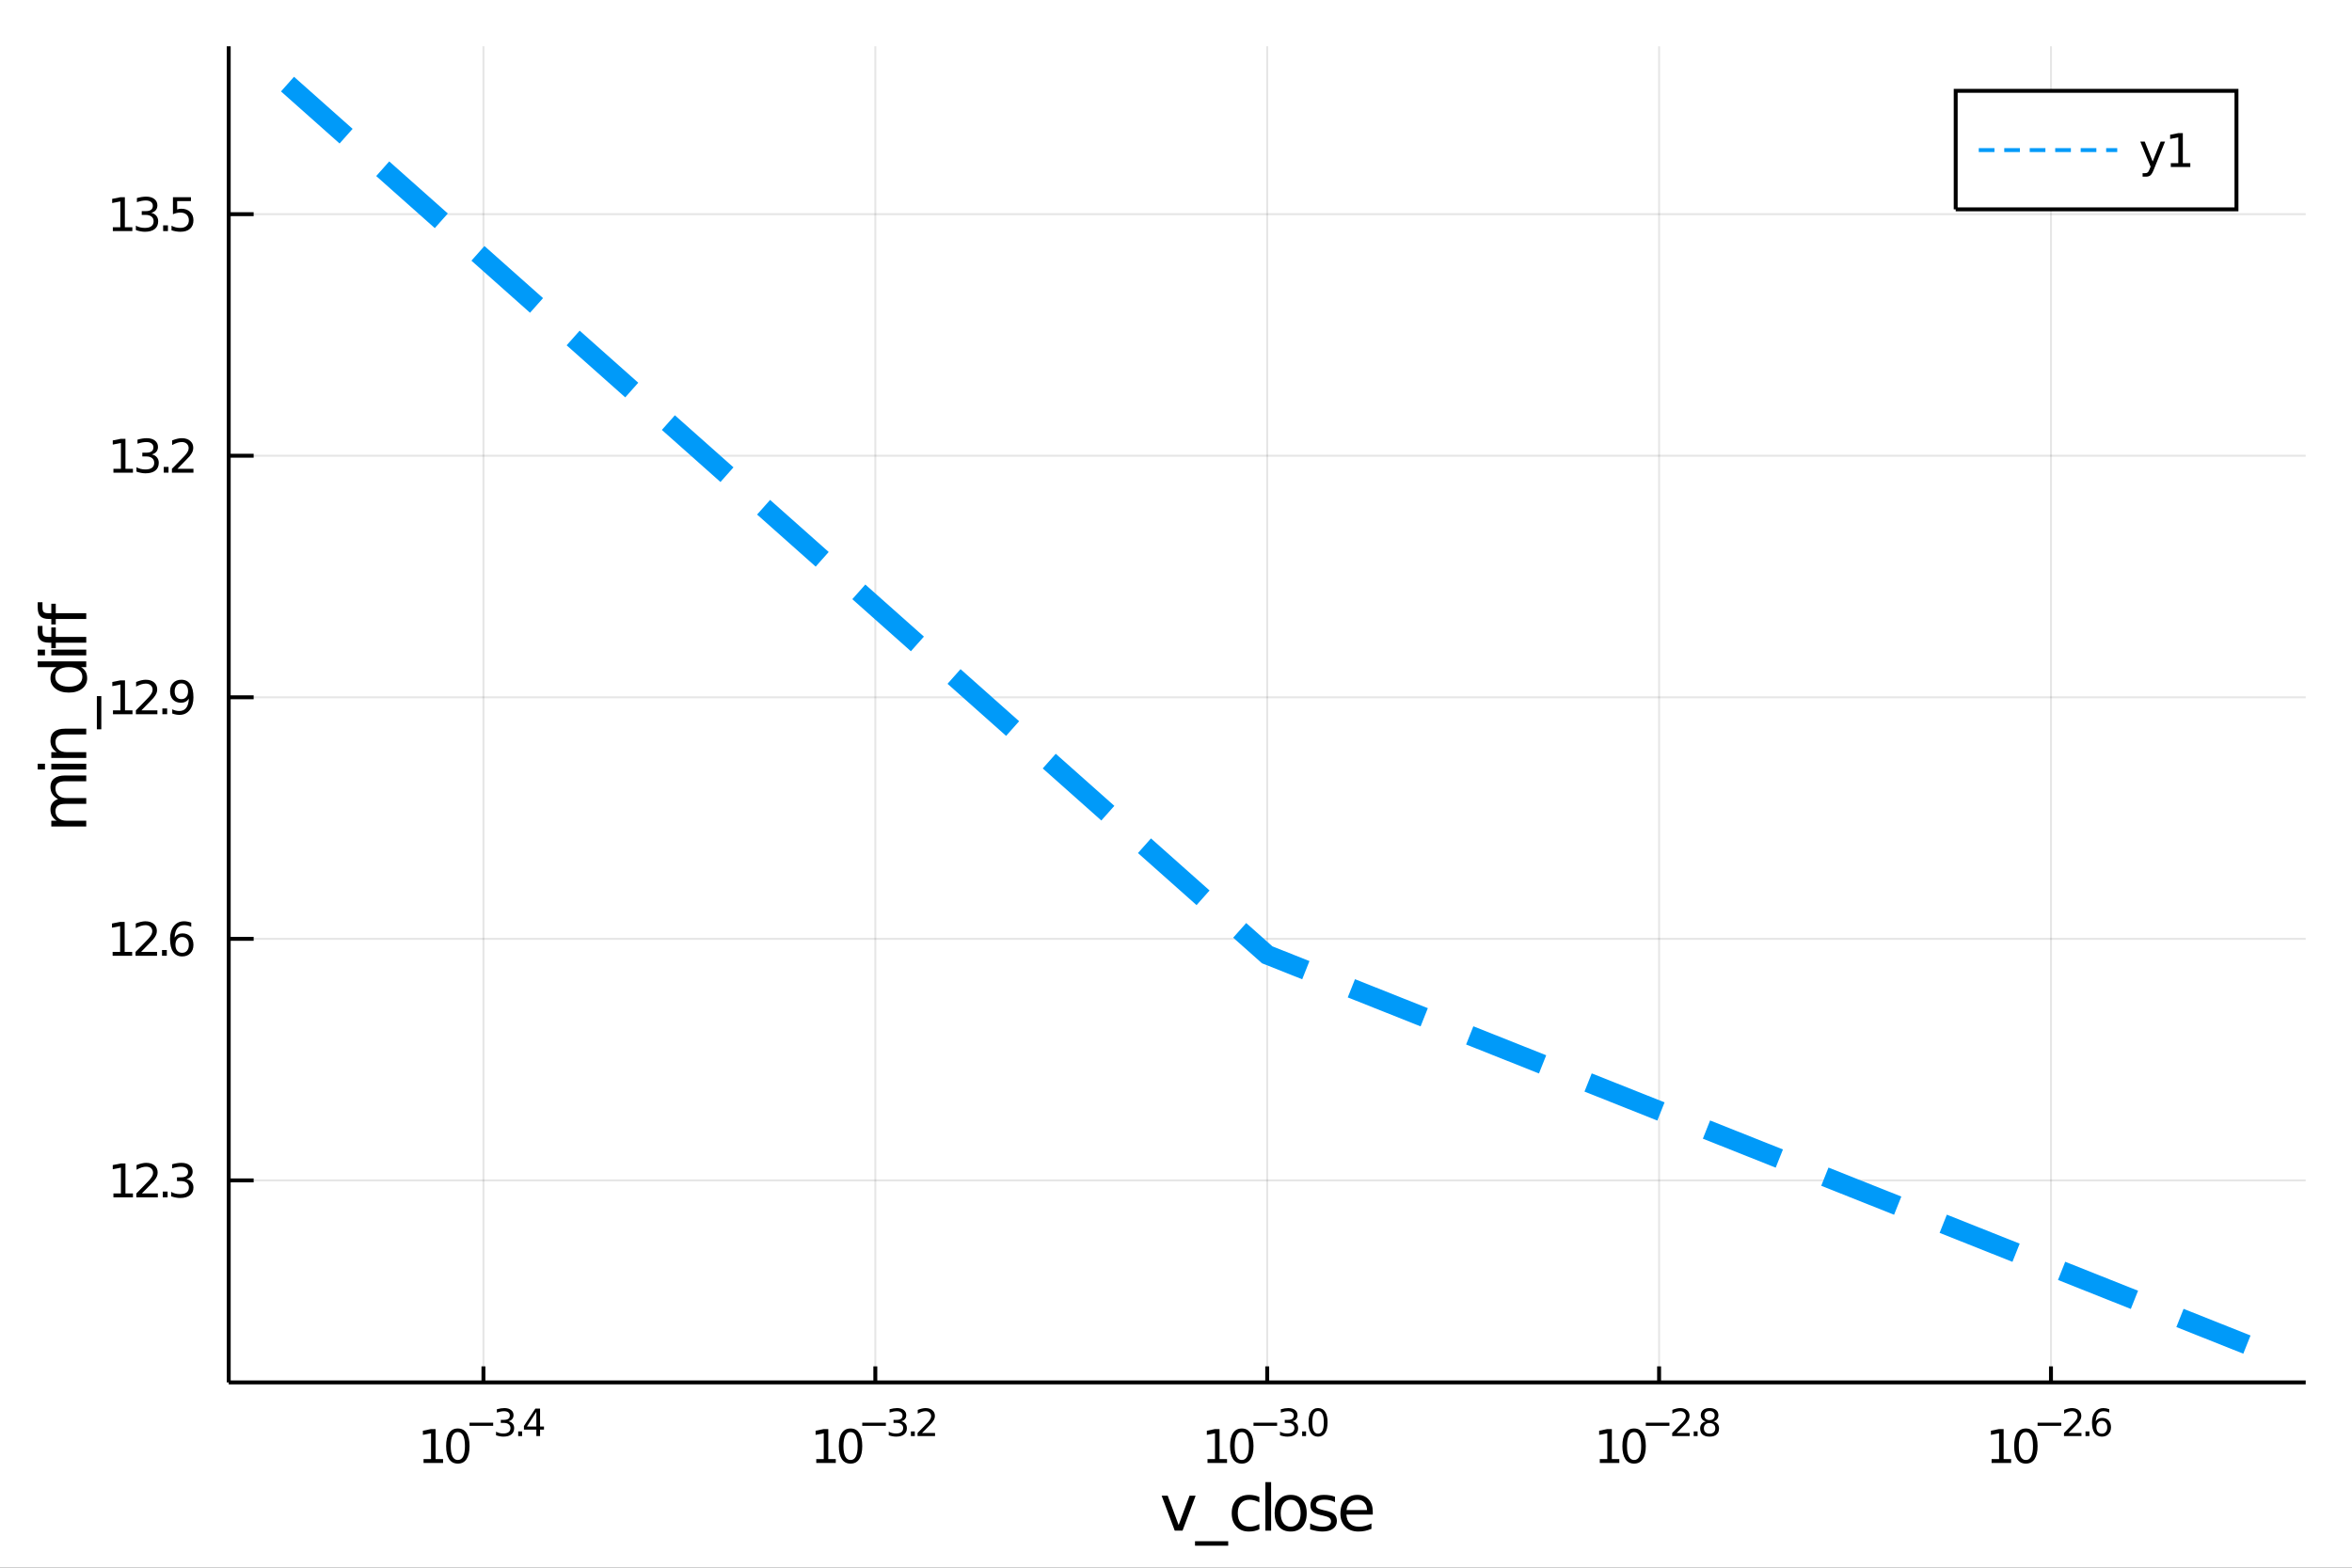<?xml version="1.0" encoding="utf-8"?>
<svg xmlns="http://www.w3.org/2000/svg" xmlns:xlink="http://www.w3.org/1999/xlink" width="600" height="400" viewBox="0 0 2400 1600">
<rect x="0" y="0" width="2400" height="1600" fill="#333333" stroke="none"/>
<defs>
  <clipPath id="clip330">
    <rect x="0" y="0" width="2400" height="1600"/>
  </clipPath>
</defs>
<path clip-path="url(#clip330)" d="
M0 1600 L2400 1600 L2400 0 L0 0  Z
  " fill="#ffffff" fill-rule="evenodd" fill-opacity="1"/>
<defs>
  <clipPath id="clip331">
    <rect x="480" y="0" width="1681" height="1600"/>
  </clipPath>
</defs>
<path clip-path="url(#clip330)" d="
M233.385 1410.9 L2352.76 1410.9 L2352.76 47.244 L233.385 47.244  Z
  " fill="#ffffff" fill-rule="evenodd" fill-opacity="1"/>
<defs>
  <clipPath id="clip332">
    <rect x="233" y="47" width="2120" height="1365"/>
  </clipPath>
</defs>
<polyline clip-path="url(#clip332)" style="stroke:#000000; stroke-width:2; stroke-opacity:0.1; fill:none" points="
  493.308,1410.9 493.308,47.244 
  "/>
<polyline clip-path="url(#clip332)" style="stroke:#000000; stroke-width:2; stroke-opacity:0.1; fill:none" points="
  893.189,1410.9 893.189,47.244 
  "/>
<polyline clip-path="url(#clip332)" style="stroke:#000000; stroke-width:2; stroke-opacity:0.1; fill:none" points="
  1293.07,1410.9 1293.07,47.244 
  "/>
<polyline clip-path="url(#clip332)" style="stroke:#000000; stroke-width:2; stroke-opacity:0.1; fill:none" points="
  1692.95,1410.9 1692.95,47.244 
  "/>
<polyline clip-path="url(#clip332)" style="stroke:#000000; stroke-width:2; stroke-opacity:0.1; fill:none" points="
  2092.83,1410.9 2092.83,47.244 
  "/>
<polyline clip-path="url(#clip330)" style="stroke:#000000; stroke-width:4; stroke-opacity:1; fill:none" points="
  233.385,1410.9 2352.76,1410.9 
  "/>
<polyline clip-path="url(#clip330)" style="stroke:#000000; stroke-width:4; stroke-opacity:1; fill:none" points="
  493.308,1410.9 493.308,1394.53 
  "/>
<polyline clip-path="url(#clip330)" style="stroke:#000000; stroke-width:4; stroke-opacity:1; fill:none" points="
  893.189,1410.9 893.189,1394.53 
  "/>
<polyline clip-path="url(#clip330)" style="stroke:#000000; stroke-width:4; stroke-opacity:1; fill:none" points="
  1293.07,1410.9 1293.07,1394.53 
  "/>
<polyline clip-path="url(#clip330)" style="stroke:#000000; stroke-width:4; stroke-opacity:1; fill:none" points="
  1692.95,1410.9 1692.95,1394.53 
  "/>
<polyline clip-path="url(#clip330)" style="stroke:#000000; stroke-width:4; stroke-opacity:1; fill:none" points="
  2092.83,1410.9 2092.83,1394.53 
  "/>
<path clip-path="url(#clip330)" d="M 0 0 M432.2 1489.17 L439.839 1489.17 L439.839 1462.8 L431.529 1464.47 L431.529 1460.21 L439.793 1458.54 L444.469 1458.54 L444.469 1489.17 L452.108 1489.17 L452.108 1493.1 L432.2 1493.1 L432.2 1489.17 Z" fill="#000000" fill-rule="evenodd" fill-opacity="1" /><path clip-path="url(#clip330)" d="M 0 0 M467.177 1461.62 Q463.566 1461.62 461.737 1465.19 Q459.932 1468.73 459.932 1475.86 Q459.932 1482.97 461.737 1486.53 Q463.566 1490.07 467.177 1490.07 Q470.811 1490.07 472.617 1486.53 Q474.446 1482.97 474.446 1475.86 Q474.446 1468.73 472.617 1465.19 Q470.811 1461.62 467.177 1461.62 M467.177 1457.92 Q472.987 1457.92 476.043 1462.53 Q479.121 1467.11 479.121 1475.86 Q479.121 1484.59 476.043 1489.19 Q472.987 1493.78 467.177 1493.78 Q461.367 1493.78 458.288 1489.19 Q455.233 1484.59 455.233 1475.86 Q455.233 1467.11 458.288 1462.53 Q461.367 1457.92 467.177 1457.92 Z" fill="#000000" fill-rule="evenodd" fill-opacity="1" /><path clip-path="url(#clip330)" d="M 0 0 M479.121 1452.02 L503.233 1452.02 L503.233 1455.22 L479.121 1455.22 L479.121 1452.02 Z" fill="#000000" fill-rule="evenodd" fill-opacity="1" /><path clip-path="url(#clip330)" d="M 0 0 M518.862 1450.55 Q521.589 1451.14 523.113 1452.98 Q524.655 1454.82 524.655 1457.53 Q524.655 1461.69 521.796 1463.96 Q518.938 1466.24 513.671 1466.24 Q511.903 1466.24 510.023 1465.88 Q508.161 1465.54 506.167 1464.85 L506.167 1461.18 Q507.747 1462.1 509.628 1462.57 Q511.508 1463.04 513.558 1463.04 Q517.132 1463.04 518.994 1461.63 Q520.875 1460.22 520.875 1457.53 Q520.875 1455.05 519.126 1453.66 Q517.395 1452.25 514.292 1452.25 L511.019 1452.25 L511.019 1449.12 L514.442 1449.12 Q517.245 1449.12 518.731 1448.01 Q520.216 1446.89 520.216 1444.78 Q520.216 1442.62 518.674 1441.47 Q517.151 1440.3 514.292 1440.3 Q512.731 1440.3 510.944 1440.64 Q509.157 1440.98 507.013 1441.69 L507.013 1438.31 Q509.176 1437.71 511.057 1437.41 Q512.957 1437.11 514.631 1437.11 Q518.956 1437.11 521.477 1439.08 Q523.997 1441.04 523.997 1444.38 Q523.997 1446.72 522.661 1448.33 Q521.326 1449.93 518.862 1450.55 Z" fill="#000000" fill-rule="evenodd" fill-opacity="1" /><path clip-path="url(#clip330)" d="M 0 0 M528.774 1460.92 L532.742 1460.92 L532.742 1465.69 L528.774 1465.69 L528.774 1460.92 Z" fill="#000000" fill-rule="evenodd" fill-opacity="1" /><path clip-path="url(#clip330)" d="M 0 0 M547.3 1440.92 L537.708 1455.91 L547.3 1455.91 L547.3 1440.92 M546.303 1437.61 L551.08 1437.61 L551.08 1455.91 L555.086 1455.91 L555.086 1459.07 L551.08 1459.07 L551.08 1465.69 L547.3 1465.69 L547.3 1459.07 L534.623 1459.07 L534.623 1455.41 L546.303 1437.61 Z" fill="#000000" fill-rule="evenodd" fill-opacity="1" /><path clip-path="url(#clip330)" d="M 0 0 M832.928 1489.17 L840.567 1489.17 L840.567 1462.8 L832.257 1464.47 L832.257 1460.21 L840.521 1458.54 L845.197 1458.54 L845.197 1489.17 L852.835 1489.17 L852.835 1493.1 L832.928 1493.1 L832.928 1489.17 Z" fill="#000000" fill-rule="evenodd" fill-opacity="1" /><path clip-path="url(#clip330)" d="M 0 0 M867.905 1461.62 Q864.294 1461.62 862.465 1465.19 Q860.659 1468.73 860.659 1475.86 Q860.659 1482.97 862.465 1486.53 Q864.294 1490.07 867.905 1490.07 Q871.539 1490.07 873.345 1486.53 Q875.173 1482.97 875.173 1475.86 Q875.173 1468.73 873.345 1465.19 Q871.539 1461.62 867.905 1461.62 M867.905 1457.92 Q873.715 1457.92 876.77 1462.53 Q879.849 1467.11 879.849 1475.86 Q879.849 1484.59 876.77 1489.19 Q873.715 1493.78 867.905 1493.78 Q862.095 1493.78 859.016 1489.19 Q855.96 1484.59 855.96 1475.86 Q855.96 1467.11 859.016 1462.53 Q862.095 1457.92 867.905 1457.92 Z" fill="#000000" fill-rule="evenodd" fill-opacity="1" /><path clip-path="url(#clip330)" d="M 0 0 M879.849 1452.02 L903.961 1452.02 L903.961 1455.22 L879.849 1455.22 L879.849 1452.02 Z" fill="#000000" fill-rule="evenodd" fill-opacity="1" /><path clip-path="url(#clip330)" d="M 0 0 M919.59 1450.55 Q922.317 1451.14 923.841 1452.98 Q925.383 1454.82 925.383 1457.53 Q925.383 1461.69 922.524 1463.96 Q919.665 1466.24 914.399 1466.24 Q912.631 1466.24 910.75 1465.88 Q908.888 1465.54 906.895 1464.85 L906.895 1461.18 Q908.475 1462.1 910.355 1462.57 Q912.236 1463.04 914.286 1463.04 Q917.86 1463.04 919.722 1461.63 Q921.602 1460.22 921.602 1457.53 Q921.602 1455.05 919.853 1453.66 Q918.123 1452.25 915.02 1452.25 L911.747 1452.25 L911.747 1449.12 L915.17 1449.12 Q917.973 1449.12 919.458 1448.01 Q920.944 1446.89 920.944 1444.78 Q920.944 1442.62 919.402 1441.47 Q917.878 1440.3 915.02 1440.3 Q913.459 1440.3 911.672 1440.64 Q909.885 1440.98 907.741 1441.69 L907.741 1438.31 Q909.904 1437.71 911.785 1437.41 Q913.684 1437.11 915.358 1437.11 Q919.684 1437.11 922.204 1439.08 Q924.725 1441.04 924.725 1444.38 Q924.725 1446.72 923.389 1448.33 Q922.054 1449.93 919.59 1450.55 Z" fill="#000000" fill-rule="evenodd" fill-opacity="1" /><path clip-path="url(#clip330)" d="M 0 0 M929.502 1460.92 L933.47 1460.92 L933.47 1465.69 L929.502 1465.69 L929.502 1460.92 Z" fill="#000000" fill-rule="evenodd" fill-opacity="1" /><path clip-path="url(#clip330)" d="M 0 0 M940.862 1462.5 L954.121 1462.5 L954.121 1465.69 L936.291 1465.69 L936.291 1462.5 Q938.454 1460.26 942.178 1456.5 Q945.921 1452.72 946.88 1451.63 Q948.704 1449.58 949.419 1448.16 Q950.153 1446.74 950.153 1445.36 Q950.153 1443.12 948.573 1441.71 Q947.012 1440.3 944.491 1440.3 Q942.705 1440.3 940.711 1440.92 Q938.736 1441.54 936.479 1442.8 L936.479 1438.97 Q938.774 1438.05 940.768 1437.58 Q942.761 1437.11 944.416 1437.11 Q948.78 1437.11 951.375 1439.29 Q953.971 1441.47 953.971 1445.12 Q953.971 1446.85 953.312 1448.41 Q952.673 1449.95 950.961 1452.06 Q950.491 1452.6 947.971 1455.22 Q945.451 1457.81 940.862 1462.5 Z" fill="#000000" fill-rule="evenodd" fill-opacity="1" /><path clip-path="url(#clip330)" d="M 0 0 M1232.16 1489.17 L1239.8 1489.17 L1239.8 1462.8 L1231.49 1464.47 L1231.49 1460.21 L1239.75 1458.54 L1244.43 1458.54 L1244.43 1489.17 L1252.07 1489.17 L1252.07 1493.1 L1232.16 1493.1 L1232.16 1489.17 Z" fill="#000000" fill-rule="evenodd" fill-opacity="1" /><path clip-path="url(#clip330)" d="M 0 0 M1267.14 1461.62 Q1263.53 1461.62 1261.7 1465.19 Q1259.89 1468.73 1259.89 1475.86 Q1259.89 1482.97 1261.7 1486.53 Q1263.53 1490.07 1267.14 1490.07 Q1270.77 1490.07 1272.58 1486.53 Q1274.41 1482.97 1274.41 1475.86 Q1274.41 1468.73 1272.58 1465.19 Q1270.77 1461.62 1267.14 1461.62 M1267.14 1457.92 Q1272.95 1457.92 1276 1462.53 Q1279.08 1467.11 1279.08 1475.86 Q1279.08 1484.59 1276 1489.19 Q1272.95 1493.78 1267.14 1493.78 Q1261.33 1493.78 1258.25 1489.19 Q1255.19 1484.59 1255.19 1475.86 Q1255.19 1467.11 1258.25 1462.53 Q1261.33 1457.92 1267.14 1457.92 Z" fill="#000000" fill-rule="evenodd" fill-opacity="1" /><path clip-path="url(#clip330)" d="M 0 0 M1279.08 1452.02 L1303.19 1452.02 L1303.19 1455.22 L1279.08 1455.22 L1279.08 1452.02 Z" fill="#000000" fill-rule="evenodd" fill-opacity="1" /><path clip-path="url(#clip330)" d="M 0 0 M1318.82 1450.55 Q1321.55 1451.14 1323.07 1452.98 Q1324.62 1454.82 1324.62 1457.53 Q1324.62 1461.69 1321.76 1463.96 Q1318.9 1466.24 1313.63 1466.24 Q1311.86 1466.24 1309.98 1465.88 Q1308.12 1465.54 1306.13 1464.85 L1306.13 1461.18 Q1307.71 1462.1 1309.59 1462.57 Q1311.47 1463.04 1313.52 1463.04 Q1317.09 1463.04 1318.95 1461.63 Q1320.83 1460.22 1320.83 1457.53 Q1320.83 1455.05 1319.09 1453.66 Q1317.36 1452.25 1314.25 1452.25 L1310.98 1452.25 L1310.98 1449.12 L1314.4 1449.12 Q1317.21 1449.12 1318.69 1448.01 Q1320.18 1446.89 1320.18 1444.78 Q1320.18 1442.62 1318.63 1441.47 Q1317.11 1440.3 1314.25 1440.3 Q1312.69 1440.3 1310.9 1440.64 Q1309.12 1440.98 1306.97 1441.69 L1306.97 1438.31 Q1309.14 1437.71 1311.02 1437.41 Q1312.92 1437.11 1314.59 1437.11 Q1318.92 1437.11 1321.44 1439.08 Q1323.96 1441.04 1323.96 1444.38 Q1323.96 1446.72 1322.62 1448.33 Q1321.29 1449.93 1318.82 1450.55 Z" fill="#000000" fill-rule="evenodd" fill-opacity="1" /><path clip-path="url(#clip330)" d="M 0 0 M1328.73 1460.92 L1332.7 1460.92 L1332.7 1465.69 L1328.73 1465.69 L1328.73 1460.92 Z" fill="#000000" fill-rule="evenodd" fill-opacity="1" /><path clip-path="url(#clip330)" d="M 0 0 M1344.95 1440.11 Q1342.01 1440.11 1340.53 1443.01 Q1339.06 1445.89 1339.06 1451.68 Q1339.06 1457.46 1340.53 1460.35 Q1342.01 1463.23 1344.95 1463.23 Q1347.9 1463.23 1349.37 1460.35 Q1350.85 1457.46 1350.85 1451.68 Q1350.85 1445.89 1349.37 1443.01 Q1347.9 1440.11 1344.95 1440.11 M1344.95 1437.11 Q1349.67 1437.11 1352.15 1440.85 Q1354.65 1444.57 1354.65 1451.68 Q1354.65 1458.77 1352.15 1462.51 Q1349.67 1466.24 1344.95 1466.24 Q1340.23 1466.24 1337.72 1462.51 Q1335.24 1458.77 1335.24 1451.68 Q1335.24 1444.57 1337.72 1440.85 Q1340.23 1437.11 1344.95 1437.11 Z" fill="#000000" fill-rule="evenodd" fill-opacity="1" /><path clip-path="url(#clip330)" d="M 0 0 M1632.47 1489.17 L1640.1 1489.17 L1640.1 1462.8 L1631.79 1464.47 L1631.79 1460.21 L1640.06 1458.54 L1644.73 1458.54 L1644.73 1489.17 L1652.37 1489.17 L1652.37 1493.1 L1632.47 1493.1 L1632.47 1489.17 Z" fill="#000000" fill-rule="evenodd" fill-opacity="1" /><path clip-path="url(#clip330)" d="M 0 0 M1667.44 1461.62 Q1663.83 1461.62 1662 1465.19 Q1660.2 1468.73 1660.2 1475.86 Q1660.2 1482.97 1662 1486.53 Q1663.83 1490.07 1667.44 1490.07 Q1671.08 1490.07 1672.88 1486.53 Q1674.71 1482.97 1674.71 1475.86 Q1674.71 1468.73 1672.88 1465.19 Q1671.08 1461.62 1667.44 1461.62 M1667.44 1457.92 Q1673.25 1457.92 1676.31 1462.53 Q1679.39 1467.11 1679.39 1475.86 Q1679.39 1484.59 1676.31 1489.19 Q1673.25 1493.78 1667.44 1493.78 Q1661.63 1493.78 1658.55 1489.19 Q1655.5 1484.59 1655.5 1475.86 Q1655.5 1467.11 1658.55 1462.53 Q1661.63 1457.92 1667.44 1457.92 Z" fill="#000000" fill-rule="evenodd" fill-opacity="1" /><path clip-path="url(#clip330)" d="M 0 0 M1679.39 1452.02 L1703.5 1452.02 L1703.5 1455.22 L1679.39 1455.22 L1679.39 1452.02 Z" fill="#000000" fill-rule="evenodd" fill-opacity="1" /><path clip-path="url(#clip330)" d="M 0 0 M1710.89 1462.5 L1724.15 1462.5 L1724.15 1465.69 L1706.32 1465.69 L1706.32 1462.5 Q1708.48 1460.26 1712.21 1456.5 Q1715.95 1452.72 1716.91 1451.63 Q1718.73 1449.58 1719.45 1448.16 Q1720.18 1446.74 1720.18 1445.36 Q1720.18 1443.12 1718.6 1441.71 Q1717.04 1440.3 1714.52 1440.3 Q1712.73 1440.3 1710.74 1440.92 Q1708.76 1441.54 1706.51 1442.8 L1706.51 1438.97 Q1708.8 1438.05 1710.8 1437.58 Q1712.79 1437.11 1714.44 1437.11 Q1718.81 1437.11 1721.4 1439.29 Q1724 1441.47 1724 1445.12 Q1724 1446.85 1723.34 1448.41 Q1722.7 1449.95 1720.99 1452.06 Q1720.52 1452.6 1718 1455.22 Q1715.48 1457.81 1710.89 1462.5 Z" fill="#000000" fill-rule="evenodd" fill-opacity="1" /><path clip-path="url(#clip330)" d="M 0 0 M1728.27 1460.92 L1732.24 1460.92 L1732.24 1465.69 L1728.27 1465.69 L1728.27 1460.92 Z" fill="#000000" fill-rule="evenodd" fill-opacity="1" /><path clip-path="url(#clip330)" d="M 0 0 M1744.48 1452.36 Q1741.77 1452.36 1740.21 1453.81 Q1738.67 1455.26 1738.67 1457.79 Q1738.67 1460.33 1740.21 1461.78 Q1741.77 1463.23 1744.48 1463.23 Q1747.19 1463.23 1748.75 1461.78 Q1750.31 1460.31 1750.31 1457.79 Q1750.31 1455.26 1748.75 1453.81 Q1747.21 1452.36 1744.48 1452.36 M1740.68 1450.74 Q1738.24 1450.14 1736.86 1448.47 Q1735.51 1446.79 1735.51 1444.38 Q1735.51 1441.02 1737.9 1439.06 Q1740.3 1437.11 1744.48 1437.11 Q1748.67 1437.11 1751.06 1439.06 Q1753.45 1441.02 1753.45 1444.38 Q1753.45 1446.79 1752.08 1448.47 Q1750.72 1450.14 1748.3 1450.74 Q1751.04 1451.38 1752.57 1453.24 Q1754.11 1455.1 1754.11 1457.79 Q1754.11 1461.88 1751.61 1464.06 Q1749.13 1466.24 1744.48 1466.24 Q1739.83 1466.24 1737.33 1464.06 Q1734.85 1461.88 1734.85 1457.79 Q1734.85 1455.1 1736.39 1453.24 Q1737.93 1451.38 1740.68 1450.74 M1739.29 1444.74 Q1739.29 1446.92 1740.64 1448.15 Q1742.02 1449.37 1744.48 1449.37 Q1746.92 1449.37 1748.3 1448.15 Q1749.69 1446.92 1749.69 1444.74 Q1749.69 1442.56 1748.3 1441.34 Q1746.92 1440.11 1744.48 1440.11 Q1742.02 1440.11 1740.64 1441.34 Q1739.29 1442.56 1739.29 1444.74 Z" fill="#000000" fill-rule="evenodd" fill-opacity="1" /><path clip-path="url(#clip330)" d="M 0 0 M2032.24 1489.17 L2039.88 1489.17 L2039.88 1462.8 L2031.57 1464.47 L2031.57 1460.21 L2039.84 1458.54 L2044.51 1458.54 L2044.51 1489.17 L2052.15 1489.17 L2052.15 1493.1 L2032.24 1493.1 L2032.24 1489.17 Z" fill="#000000" fill-rule="evenodd" fill-opacity="1" /><path clip-path="url(#clip330)" d="M 0 0 M2067.22 1461.62 Q2063.61 1461.62 2061.78 1465.19 Q2059.97 1468.73 2059.97 1475.86 Q2059.97 1482.97 2061.78 1486.53 Q2063.61 1490.07 2067.22 1490.07 Q2070.85 1490.07 2072.66 1486.53 Q2074.49 1482.97 2074.49 1475.86 Q2074.49 1468.73 2072.66 1465.19 Q2070.85 1461.62 2067.22 1461.62 M2067.22 1457.92 Q2073.03 1457.92 2076.09 1462.53 Q2079.16 1467.11 2079.16 1475.86 Q2079.16 1484.59 2076.09 1489.19 Q2073.03 1493.78 2067.22 1493.78 Q2061.41 1493.78 2058.33 1489.19 Q2055.28 1484.59 2055.28 1475.86 Q2055.28 1467.11 2058.33 1462.53 Q2061.41 1457.92 2067.22 1457.92 Z" fill="#000000" fill-rule="evenodd" fill-opacity="1" /><path clip-path="url(#clip330)" d="M 0 0 M2079.16 1452.02 L2103.28 1452.02 L2103.28 1455.22 L2079.16 1455.22 L2079.16 1452.02 Z" fill="#000000" fill-rule="evenodd" fill-opacity="1" /><path clip-path="url(#clip330)" d="M 0 0 M2110.67 1462.5 L2123.93 1462.5 L2123.93 1465.69 L2106.1 1465.69 L2106.1 1462.5 Q2108.26 1460.26 2111.98 1456.5 Q2115.73 1452.72 2116.69 1451.63 Q2118.51 1449.58 2119.22 1448.16 Q2119.96 1446.74 2119.96 1445.36 Q2119.96 1443.12 2118.38 1441.71 Q2116.82 1440.3 2114.3 1440.3 Q2112.51 1440.3 2110.52 1440.92 Q2108.54 1441.54 2106.28 1442.8 L2106.28 1438.97 Q2108.58 1438.05 2110.57 1437.58 Q2112.57 1437.11 2114.22 1437.11 Q2118.59 1437.11 2121.18 1439.29 Q2123.78 1441.47 2123.78 1445.12 Q2123.78 1446.85 2123.12 1448.41 Q2122.48 1449.95 2120.77 1452.06 Q2120.3 1452.6 2117.78 1455.22 Q2115.26 1457.81 2110.67 1462.5 Z" fill="#000000" fill-rule="evenodd" fill-opacity="1" /><path clip-path="url(#clip330)" d="M 0 0 M2128.05 1460.92 L2132.01 1460.92 L2132.01 1465.69 L2128.05 1465.69 L2128.05 1460.92 Z" fill="#000000" fill-rule="evenodd" fill-opacity="1" /><path clip-path="url(#clip330)" d="M 0 0 M2144.73 1450.14 Q2142.17 1450.14 2140.67 1451.89 Q2139.18 1453.64 2139.18 1456.68 Q2139.18 1459.71 2140.67 1461.48 Q2142.17 1463.23 2144.73 1463.23 Q2147.29 1463.23 2148.77 1461.48 Q2150.28 1459.71 2150.28 1456.68 Q2150.28 1453.64 2148.77 1451.89 Q2147.29 1450.14 2144.73 1450.14 M2152.27 1438.23 L2152.27 1441.69 Q2150.84 1441.02 2149.37 1440.66 Q2147.93 1440.3 2146.5 1440.3 Q2142.73 1440.3 2140.74 1442.84 Q2138.77 1445.38 2138.48 1450.52 Q2139.59 1448.88 2141.27 1448.01 Q2142.94 1447.13 2144.95 1447.13 Q2149.19 1447.13 2151.63 1449.71 Q2154.09 1452.26 2154.09 1456.68 Q2154.09 1461.01 2151.54 1463.62 Q2148.98 1466.24 2144.73 1466.24 Q2139.86 1466.24 2137.28 1462.51 Q2134.7 1458.77 2134.7 1451.68 Q2134.7 1445.02 2137.86 1441.07 Q2141.02 1437.11 2146.35 1437.11 Q2147.77 1437.11 2149.22 1437.39 Q2150.69 1437.67 2152.27 1438.23 Z" fill="#000000" fill-rule="evenodd" fill-opacity="1" /><path clip-path="url(#clip330)" d="M 0 0 M1185.35 1526.54 L1191.55 1526.54 L1202.69 1556.46 L1213.83 1526.54 L1220.04 1526.54 L1206.67 1562.19 L1198.71 1562.19 L1185.35 1526.54 Z" fill="#000000" fill-rule="evenodd" fill-opacity="1" /><path clip-path="url(#clip330)" d="M 0 0 M1253.27 1573.01 L1253.27 1577.56 L1219.4 1577.56 L1219.4 1573.01 L1253.27 1573.01 Z" fill="#000000" fill-rule="evenodd" fill-opacity="1" /><path clip-path="url(#clip330)" d="M 0 0 M1285.07 1527.91 L1285.07 1533.38 Q1282.58 1532.01 1280.07 1531.34 Q1277.59 1530.64 1275.04 1530.64 Q1269.34 1530.64 1266.19 1534.27 Q1263.04 1537.87 1263.04 1544.39 Q1263.04 1550.92 1266.19 1554.55 Q1269.34 1558.14 1275.04 1558.14 Q1277.59 1558.14 1280.07 1557.47 Q1282.58 1556.77 1285.07 1555.41 L1285.07 1560.82 Q1282.61 1561.96 1279.97 1562.54 Q1277.36 1563.11 1274.4 1563.11 Q1266.35 1563.11 1261.61 1558.05 Q1256.87 1552.99 1256.87 1544.39 Q1256.87 1535.67 1261.64 1530.68 Q1266.45 1525.68 1274.78 1525.68 Q1277.49 1525.68 1280.07 1526.25 Q1282.65 1526.79 1285.07 1527.91 Z" fill="#000000" fill-rule="evenodd" fill-opacity="1" /><path clip-path="url(#clip330)" d="M 0 0 M1291.21 1512.66 L1297.06 1512.66 L1297.06 1562.19 L1291.21 1562.19 L1291.21 1512.66 Z" fill="#000000" fill-rule="evenodd" fill-opacity="1" /><path clip-path="url(#clip330)" d="M 0 0 M1317.02 1530.64 Q1312.31 1530.64 1309.57 1534.34 Q1306.84 1538 1306.84 1544.39 Q1306.84 1550.79 1309.54 1554.48 Q1312.28 1558.14 1317.02 1558.14 Q1321.7 1558.14 1324.44 1554.45 Q1327.17 1550.76 1327.17 1544.39 Q1327.17 1538.06 1324.44 1534.37 Q1321.7 1530.64 1317.02 1530.64 M1317.02 1525.68 Q1324.66 1525.68 1329.02 1530.64 Q1333.38 1535.61 1333.38 1544.39 Q1333.38 1553.15 1329.02 1558.14 Q1324.66 1563.11 1317.02 1563.11 Q1309.35 1563.11 1304.99 1558.14 Q1300.66 1553.15 1300.66 1544.39 Q1300.66 1535.61 1304.99 1530.64 Q1309.35 1525.68 1317.02 1525.68 Z" fill="#000000" fill-rule="evenodd" fill-opacity="1" /><path clip-path="url(#clip330)" d="M 0 0 M1362.25 1527.59 L1362.25 1533.13 Q1359.77 1531.85 1357.09 1531.22 Q1354.42 1530.58 1351.56 1530.58 Q1347.19 1530.58 1345 1531.92 Q1342.83 1533.25 1342.83 1535.93 Q1342.83 1537.96 1344.39 1539.14 Q1345.95 1540.29 1350.66 1541.34 L1352.67 1541.78 Q1358.91 1543.12 1361.52 1545.57 Q1364.16 1547.99 1364.16 1552.35 Q1364.16 1557.32 1360.21 1560.21 Q1356.3 1563.11 1349.42 1563.11 Q1346.56 1563.11 1343.44 1562.54 Q1340.35 1561.99 1336.91 1560.88 L1336.91 1554.83 Q1340.16 1556.52 1343.31 1557.38 Q1346.46 1558.21 1349.55 1558.21 Q1353.69 1558.21 1355.92 1556.81 Q1358.14 1555.37 1358.14 1552.8 Q1358.14 1550.41 1356.52 1549.14 Q1354.93 1547.86 1349.49 1546.68 L1347.45 1546.21 Q1342.01 1545.06 1339.59 1542.71 Q1337.17 1540.32 1337.17 1536.18 Q1337.17 1531.15 1340.73 1528.42 Q1344.3 1525.68 1350.86 1525.68 Q1354.1 1525.68 1356.97 1526.16 Q1359.83 1526.63 1362.25 1527.59 Z" fill="#000000" fill-rule="evenodd" fill-opacity="1" /><path clip-path="url(#clip330)" d="M 0 0 M1400.79 1542.9 L1400.79 1545.76 L1373.87 1545.76 Q1374.25 1551.81 1377.5 1554.99 Q1380.77 1558.14 1386.6 1558.14 Q1389.97 1558.14 1393.12 1557.32 Q1396.31 1556.49 1399.43 1554.83 L1399.43 1560.37 Q1396.27 1561.71 1392.96 1562.41 Q1389.65 1563.11 1386.25 1563.11 Q1377.72 1563.11 1372.72 1558.14 Q1367.76 1553.18 1367.76 1544.71 Q1367.76 1535.96 1372.47 1530.83 Q1377.21 1525.68 1385.23 1525.68 Q1392.42 1525.68 1396.59 1530.33 Q1400.79 1534.94 1400.79 1542.9 M1394.94 1541.18 Q1394.87 1536.37 1392.23 1533.51 Q1389.62 1530.64 1385.29 1530.64 Q1380.39 1530.64 1377.43 1533.41 Q1374.5 1536.18 1374.06 1541.21 L1394.94 1541.18 Z" fill="#000000" fill-rule="evenodd" fill-opacity="1" /><polyline clip-path="url(#clip332)" style="stroke:#000000; stroke-width:2; stroke-opacity:0.1; fill:none" points="
  233.385,1204.72 2352.76,1204.72 
  "/>
<polyline clip-path="url(#clip332)" style="stroke:#000000; stroke-width:2; stroke-opacity:0.1; fill:none" points="
  233.385,958.188 2352.76,958.188 
  "/>
<polyline clip-path="url(#clip332)" style="stroke:#000000; stroke-width:2; stroke-opacity:0.1; fill:none" points="
  233.385,711.655 2352.76,711.655 
  "/>
<polyline clip-path="url(#clip332)" style="stroke:#000000; stroke-width:2; stroke-opacity:0.1; fill:none" points="
  233.385,465.122 2352.76,465.122 
  "/>
<polyline clip-path="url(#clip332)" style="stroke:#000000; stroke-width:2; stroke-opacity:0.1; fill:none" points="
  233.385,218.589 2352.76,218.589 
  "/>
<polyline clip-path="url(#clip330)" style="stroke:#000000; stroke-width:4; stroke-opacity:1; fill:none" points="
  233.385,1410.9 233.385,47.244 
  "/>
<polyline clip-path="url(#clip330)" style="stroke:#000000; stroke-width:4; stroke-opacity:1; fill:none" points="
  233.385,1204.72 258.817,1204.72 
  "/>
<polyline clip-path="url(#clip330)" style="stroke:#000000; stroke-width:4; stroke-opacity:1; fill:none" points="
  233.385,958.188 258.817,958.188 
  "/>
<polyline clip-path="url(#clip330)" style="stroke:#000000; stroke-width:4; stroke-opacity:1; fill:none" points="
  233.385,711.655 258.817,711.655 
  "/>
<polyline clip-path="url(#clip330)" style="stroke:#000000; stroke-width:4; stroke-opacity:1; fill:none" points="
  233.385,465.122 258.817,465.122 
  "/>
<polyline clip-path="url(#clip330)" style="stroke:#000000; stroke-width:4; stroke-opacity:1; fill:none" points="
  233.385,218.589 258.817,218.589 
  "/>
<path clip-path="url(#clip330)" d="M 0 0 M115.742 1218.07 L123.38 1218.07 L123.38 1191.7 L115.07 1193.37 L115.07 1189.11 L123.334 1187.44 L128.01 1187.44 L128.01 1218.07 L135.649 1218.07 L135.649 1222 L115.742 1222 L115.742 1218.07 Z" fill="#000000" fill-rule="evenodd" fill-opacity="1" /><path clip-path="url(#clip330)" d="M 0 0 M144.746 1218.07 L161.065 1218.07 L161.065 1222 L139.121 1222 L139.121 1218.07 Q141.783 1215.31 146.366 1210.68 Q150.973 1206.03 152.153 1204.69 Q154.399 1202.16 155.278 1200.43 Q156.181 1198.67 156.181 1196.98 Q156.181 1194.22 154.237 1192.49 Q152.316 1190.75 149.214 1190.75 Q147.015 1190.75 144.561 1191.51 Q142.13 1192.28 139.353 1193.83 L139.353 1189.11 Q142.177 1187.97 144.63 1187.39 Q147.084 1186.82 149.121 1186.82 Q154.491 1186.82 157.686 1189.5 Q160.88 1192.19 160.88 1196.68 Q160.88 1198.81 160.07 1200.73 Q159.283 1202.63 157.177 1205.22 Q156.598 1205.89 153.496 1209.11 Q150.394 1212.3 144.746 1218.07 Z" fill="#000000" fill-rule="evenodd" fill-opacity="1" /><path clip-path="url(#clip330)" d="M 0 0 M166.135 1216.12 L171.019 1216.12 L171.019 1222 L166.135 1222 L166.135 1216.12 Z" fill="#000000" fill-rule="evenodd" fill-opacity="1" /><path clip-path="url(#clip330)" d="M 0 0 M190.255 1203.37 Q193.612 1204.08 195.487 1206.35 Q197.385 1208.62 197.385 1211.95 Q197.385 1217.07 193.866 1219.87 Q190.348 1222.67 183.866 1222.67 Q181.69 1222.67 179.376 1222.23 Q177.084 1221.82 174.63 1220.96 L174.63 1216.44 Q176.575 1217.58 178.889 1218.16 Q181.204 1218.74 183.727 1218.74 Q188.126 1218.74 190.417 1217 Q192.732 1215.26 192.732 1211.95 Q192.732 1208.9 190.579 1207.19 Q188.45 1205.45 184.63 1205.45 L180.602 1205.45 L180.602 1201.61 L184.815 1201.61 Q188.264 1201.61 190.093 1200.24 Q191.922 1198.85 191.922 1196.26 Q191.922 1193.6 190.024 1192.19 Q188.149 1190.75 184.63 1190.75 Q182.709 1190.75 180.51 1191.17 Q178.311 1191.58 175.672 1192.46 L175.672 1188.3 Q178.334 1187.56 180.649 1187.19 Q182.987 1186.82 185.047 1186.82 Q190.371 1186.82 193.473 1189.25 Q196.575 1191.65 196.575 1195.77 Q196.575 1198.64 194.931 1200.63 Q193.288 1202.6 190.255 1203.37 Z" fill="#000000" fill-rule="evenodd" fill-opacity="1" /><path clip-path="url(#clip330)" d="M 0 0 M114.931 971.533 L122.57 971.533 L122.57 945.167 L114.26 946.834 L114.26 942.574 L122.524 940.908 L127.2 940.908 L127.2 971.533 L134.839 971.533 L134.839 975.468 L114.931 975.468 L114.931 971.533 Z" fill="#000000" fill-rule="evenodd" fill-opacity="1" /><path clip-path="url(#clip330)" d="M 0 0 M143.936 971.533 L160.255 971.533 L160.255 975.468 L138.311 975.468 L138.311 971.533 Q140.973 968.778 145.556 964.148 Q150.163 959.496 151.343 958.153 Q153.589 955.63 154.468 953.894 Q155.371 952.135 155.371 950.445 Q155.371 947.69 153.427 945.954 Q151.505 944.218 148.403 944.218 Q146.204 944.218 143.751 944.982 Q141.32 945.746 138.542 947.297 L138.542 942.574 Q141.366 941.44 143.82 940.861 Q146.274 940.283 148.311 940.283 Q153.681 940.283 156.876 942.968 Q160.07 945.653 160.07 950.144 Q160.07 952.273 159.26 954.195 Q158.473 956.093 156.366 958.685 Q155.788 959.357 152.686 962.574 Q149.584 965.769 143.936 971.533 Z" fill="#000000" fill-rule="evenodd" fill-opacity="1" /><path clip-path="url(#clip330)" d="M 0 0 M165.325 969.588 L170.209 969.588 L170.209 975.468 L165.325 975.468 L165.325 969.588 Z" fill="#000000" fill-rule="evenodd" fill-opacity="1" /><path clip-path="url(#clip330)" d="M 0 0 M185.857 956.324 Q182.709 956.324 180.857 958.477 Q179.028 960.63 179.028 964.38 Q179.028 968.107 180.857 970.283 Q182.709 972.435 185.857 972.435 Q189.005 972.435 190.834 970.283 Q192.686 968.107 192.686 964.38 Q192.686 960.63 190.834 958.477 Q189.005 956.324 185.857 956.324 M195.139 941.672 L195.139 945.931 Q193.38 945.098 191.575 944.658 Q189.792 944.218 188.033 944.218 Q183.403 944.218 180.95 947.343 Q178.519 950.468 178.172 956.787 Q179.538 954.773 181.598 953.709 Q183.658 952.621 186.135 952.621 Q191.343 952.621 194.352 955.792 Q197.385 958.94 197.385 964.38 Q197.385 969.704 194.237 972.921 Q191.088 976.139 185.857 976.139 Q179.862 976.139 176.69 971.556 Q173.519 966.949 173.519 958.222 Q173.519 950.028 177.408 945.167 Q181.297 940.283 187.848 940.283 Q189.607 940.283 191.389 940.63 Q193.195 940.977 195.139 941.672 Z" fill="#000000" fill-rule="evenodd" fill-opacity="1" /><path clip-path="url(#clip330)" d="M 0 0 M115.279 725 L122.918 725 L122.918 698.634 L114.607 700.301 L114.607 696.042 L122.871 694.375 L127.547 694.375 L127.547 725 L135.186 725 L135.186 728.935 L115.279 728.935 L115.279 725 Z" fill="#000000" fill-rule="evenodd" fill-opacity="1" /><path clip-path="url(#clip330)" d="M 0 0 M144.283 725 L160.603 725 L160.603 728.935 L138.658 728.935 L138.658 725 Q141.32 722.245 145.904 717.616 Q150.51 712.963 151.691 711.62 Q153.936 709.097 154.815 707.361 Q155.718 705.602 155.718 703.912 Q155.718 701.157 153.774 699.421 Q151.853 697.685 148.751 697.685 Q146.552 697.685 144.098 698.449 Q141.667 699.213 138.89 700.764 L138.89 696.042 Q141.714 694.907 144.167 694.329 Q146.621 693.75 148.658 693.75 Q154.028 693.75 157.223 696.435 Q160.417 699.12 160.417 703.611 Q160.417 705.741 159.607 707.662 Q158.82 709.56 156.714 712.153 Q156.135 712.824 153.033 716.041 Q149.931 719.236 144.283 725 Z" fill="#000000" fill-rule="evenodd" fill-opacity="1" /><path clip-path="url(#clip330)" d="M 0 0 M165.672 723.055 L170.556 723.055 L170.556 728.935 L165.672 728.935 L165.672 723.055 Z" fill="#000000" fill-rule="evenodd" fill-opacity="1" /><path clip-path="url(#clip330)" d="M 0 0 M175.764 728.217 L175.764 723.958 Q177.524 724.791 179.329 725.231 Q181.135 725.671 182.871 725.671 Q187.501 725.671 189.931 722.569 Q192.385 719.444 192.732 713.102 Q191.389 715.092 189.329 716.157 Q187.269 717.222 184.769 717.222 Q179.584 717.222 176.551 714.097 Q173.542 710.949 173.542 705.509 Q173.542 700.185 176.69 696.967 Q179.839 693.75 185.07 693.75 Q191.065 693.75 194.213 698.356 Q197.385 702.94 197.385 711.69 Q197.385 719.861 193.496 724.745 Q189.63 729.606 183.079 729.606 Q181.32 729.606 179.514 729.259 Q177.709 728.912 175.764 728.217 M185.07 713.565 Q188.218 713.565 190.047 711.412 Q191.899 709.259 191.899 705.509 Q191.899 701.782 190.047 699.63 Q188.218 697.454 185.07 697.454 Q181.922 697.454 180.07 699.63 Q178.241 701.782 178.241 705.509 Q178.241 709.259 180.07 711.412 Q181.922 713.565 185.07 713.565 Z" fill="#000000" fill-rule="evenodd" fill-opacity="1" /><path clip-path="url(#clip330)" d="M 0 0 M115.742 478.467 L123.38 478.467 L123.38 452.101 L115.07 453.768 L115.07 449.509 L123.334 447.842 L128.01 447.842 L128.01 478.467 L135.649 478.467 L135.649 482.402 L115.742 482.402 L115.742 478.467 Z" fill="#000000" fill-rule="evenodd" fill-opacity="1" /><path clip-path="url(#clip330)" d="M 0 0 M154.885 463.768 Q158.241 464.486 160.116 466.754 Q162.015 469.023 162.015 472.356 Q162.015 477.472 158.496 480.273 Q154.978 483.073 148.496 483.073 Q146.32 483.073 144.005 482.634 Q141.714 482.217 139.26 481.36 L139.26 476.847 Q141.204 477.981 143.519 478.56 Q145.834 479.138 148.357 479.138 Q152.755 479.138 155.047 477.402 Q157.362 475.666 157.362 472.356 Q157.362 469.3 155.209 467.587 Q153.079 465.851 149.26 465.851 L145.232 465.851 L145.232 462.009 L149.445 462.009 Q152.894 462.009 154.723 460.643 Q156.552 459.254 156.552 456.662 Q156.552 453.999 154.653 452.587 Q152.778 451.152 149.26 451.152 Q147.339 451.152 145.14 451.569 Q142.941 451.986 140.302 452.865 L140.302 448.699 Q142.964 447.958 145.279 447.587 Q147.616 447.217 149.677 447.217 Q155.001 447.217 158.103 449.648 Q161.204 452.055 161.204 456.175 Q161.204 459.046 159.561 461.036 Q157.917 463.004 154.885 463.768 Z" fill="#000000" fill-rule="evenodd" fill-opacity="1" /><path clip-path="url(#clip330)" d="M 0 0 M167.084 476.523 L171.968 476.523 L171.968 482.402 L167.084 482.402 L167.084 476.523 Z" fill="#000000" fill-rule="evenodd" fill-opacity="1" /><path clip-path="url(#clip330)" d="M 0 0 M181.065 478.467 L197.385 478.467 L197.385 482.402 L175.44 482.402 L175.44 478.467 Q178.102 475.712 182.686 471.083 Q187.292 466.43 188.473 465.087 Q190.718 462.564 191.598 460.828 Q192.5 459.069 192.5 457.379 Q192.5 454.624 190.556 452.888 Q188.635 451.152 185.533 451.152 Q183.334 451.152 180.88 451.916 Q178.45 452.68 175.672 454.231 L175.672 449.509 Q178.496 448.375 180.95 447.796 Q183.403 447.217 185.44 447.217 Q190.811 447.217 194.005 449.902 Q197.2 452.587 197.2 457.078 Q197.2 459.208 196.389 461.129 Q195.602 463.027 193.496 465.62 Q192.917 466.291 189.815 469.509 Q186.713 472.703 181.065 478.467 Z" fill="#000000" fill-rule="evenodd" fill-opacity="1" /><path clip-path="url(#clip330)" d="M 0 0 M115.14 231.934 L122.779 231.934 L122.779 205.569 L114.468 207.235 L114.468 202.976 L122.732 201.309 L127.408 201.309 L127.408 231.934 L135.047 231.934 L135.047 235.869 L115.14 235.869 L115.14 231.934 Z" fill="#000000" fill-rule="evenodd" fill-opacity="1" /><path clip-path="url(#clip330)" d="M 0 0 M154.283 217.235 Q157.64 217.953 159.515 220.221 Q161.413 222.49 161.413 225.823 Q161.413 230.939 157.894 233.74 Q154.376 236.541 147.894 236.541 Q145.718 236.541 143.404 236.101 Q141.112 235.684 138.658 234.828 L138.658 230.314 Q140.603 231.448 142.917 232.027 Q145.232 232.605 147.755 232.605 Q152.153 232.605 154.445 230.869 Q156.76 229.133 156.76 225.823 Q156.76 222.768 154.607 221.055 Q152.478 219.318 148.658 219.318 L144.63 219.318 L144.63 215.476 L148.843 215.476 Q152.292 215.476 154.121 214.11 Q155.95 212.721 155.95 210.129 Q155.95 207.467 154.052 206.055 Q152.177 204.619 148.658 204.619 Q146.737 204.619 144.538 205.036 Q142.339 205.453 139.7 206.332 L139.7 202.166 Q142.362 201.425 144.677 201.055 Q147.015 200.684 149.075 200.684 Q154.399 200.684 157.501 203.115 Q160.603 205.522 160.603 209.643 Q160.603 212.513 158.959 214.504 Q157.315 216.471 154.283 217.235 Z" fill="#000000" fill-rule="evenodd" fill-opacity="1" /><path clip-path="url(#clip330)" d="M 0 0 M166.482 229.99 L171.366 229.99 L171.366 235.869 L166.482 235.869 L166.482 229.99 Z" fill="#000000" fill-rule="evenodd" fill-opacity="1" /><path clip-path="url(#clip330)" d="M 0 0 M176.482 201.309 L194.838 201.309 L194.838 205.244 L180.764 205.244 L180.764 213.717 Q181.783 213.369 182.801 213.207 Q183.82 213.022 184.838 213.022 Q190.625 213.022 194.005 216.194 Q197.385 219.365 197.385 224.781 Q197.385 230.36 193.913 233.462 Q190.44 236.541 184.121 236.541 Q181.945 236.541 179.676 236.17 Q177.431 235.8 175.024 235.059 L175.024 230.36 Q177.107 231.494 179.329 232.05 Q181.551 232.605 184.028 232.605 Q188.033 232.605 190.371 230.499 Q192.709 228.393 192.709 224.781 Q192.709 221.17 190.371 219.064 Q188.033 216.957 184.028 216.957 Q182.153 216.957 180.278 217.374 Q178.426 217.791 176.482 218.67 L176.482 201.309 Z" fill="#000000" fill-rule="evenodd" fill-opacity="1" /><path clip-path="url(#clip330)" d="M 0 0 M59.199 815.533 Q55.253 813.336 53.375 810.281 Q51.497 807.225 51.497 803.088 Q51.497 797.518 55.412 794.494 Q59.295 791.47 66.488 791.47 L88.004 791.47 L88.004 797.358 L66.679 797.358 Q61.555 797.358 59.072 799.173 Q56.589 800.987 56.589 804.711 Q56.589 809.262 59.613 811.904 Q62.637 814.546 67.857 814.546 L88.004 814.546 L88.004 820.434 L66.679 820.434 Q61.523 820.434 59.072 822.248 Q56.589 824.063 56.589 827.85 Q56.589 832.338 59.645 834.98 Q62.669 837.622 67.857 837.622 L88.004 837.622 L88.004 843.51 L52.356 843.51 L52.356 837.622 L57.894 837.622 Q54.616 835.616 53.056 832.815 Q51.497 830.015 51.497 826.163 Q51.497 822.28 53.47 819.575 Q55.444 816.838 59.199 815.533 Z" fill="#000000" fill-rule="evenodd" fill-opacity="1" /><path clip-path="url(#clip330)" d="M 0 0 M52.356 785.327 L52.356 779.471 L88.004 779.471 L88.004 785.327 L52.356 785.327 M38.479 785.327 L38.479 779.471 L45.895 779.471 L45.895 785.327 L38.479 785.327 Z" fill="#000000" fill-rule="evenodd" fill-opacity="1" /><path clip-path="url(#clip330)" d="M 0 0 M66.488 743.696 L88.004 743.696 L88.004 749.552 L66.679 749.552 Q61.618 749.552 59.104 751.525 Q56.589 753.499 56.589 757.446 Q56.589 762.188 59.613 764.925 Q62.637 767.662 67.857 767.662 L88.004 767.662 L88.004 773.551 L52.356 773.551 L52.356 767.662 L57.894 767.662 Q54.68 765.562 53.088 762.729 Q51.497 759.864 51.497 756.141 Q51.497 749.998 55.316 746.847 Q59.104 743.696 66.488 743.696 Z" fill="#000000" fill-rule="evenodd" fill-opacity="1" /><path clip-path="url(#clip330)" d="M 0 0 M98.826 710.467 L103.377 710.467 L103.377 744.332 L98.826 744.332 L98.826 710.467 Z" fill="#000000" fill-rule="evenodd" fill-opacity="1" /><path clip-path="url(#clip330)" d="M 0 0 M57.767 680.866 L38.479 680.866 L38.479 675.01 L88.004 675.01 L88.004 680.866 L82.657 680.866 Q85.84 682.712 87.399 685.545 Q88.927 688.346 88.927 692.292 Q88.927 698.754 83.771 702.828 Q78.615 706.87 70.212 706.87 Q61.809 706.87 56.653 702.828 Q51.497 698.754 51.497 692.292 Q51.497 688.346 53.056 685.545 Q54.584 682.712 57.767 680.866 M70.212 700.823 Q76.673 700.823 80.365 698.181 Q84.026 695.507 84.026 690.86 Q84.026 686.213 80.365 683.54 Q76.673 680.866 70.212 680.866 Q63.751 680.866 60.09 683.54 Q56.398 686.213 56.398 690.86 Q56.398 695.507 60.09 698.181 Q63.751 700.823 70.212 700.823 Z" fill="#000000" fill-rule="evenodd" fill-opacity="1" /><path clip-path="url(#clip330)" d="M 0 0 M52.356 668.867 L52.356 663.01 L88.004 663.01 L88.004 668.867 L52.356 668.867 M38.479 668.867 L38.479 663.01 L45.895 663.01 L45.895 668.867 L38.479 668.867 Z" fill="#000000" fill-rule="evenodd" fill-opacity="1" /><path clip-path="url(#clip330)" d="M 0 0 M38.479 638.821 L43.349 638.821 L43.349 644.422 Q43.349 647.573 44.622 648.815 Q45.895 650.024 49.205 650.024 L52.356 650.024 L52.356 640.38 L56.908 640.38 L56.908 650.024 L88.004 650.024 L88.004 655.912 L56.908 655.912 L56.908 661.514 L52.356 661.514 L52.356 655.912 L49.874 655.912 Q43.922 655.912 41.216 653.143 Q38.479 650.374 38.479 644.359 L38.479 638.821 Z" fill="#000000" fill-rule="evenodd" fill-opacity="1" /><path clip-path="url(#clip330)" d="M 0 0 M38.479 614.631 L43.349 614.631 L43.349 620.233 Q43.349 623.384 44.622 624.625 Q45.895 625.835 49.205 625.835 L52.356 625.835 L52.356 616.19 L56.908 616.19 L56.908 625.835 L88.004 625.835 L88.004 631.723 L56.908 631.723 L56.908 637.325 L52.356 637.325 L52.356 631.723 L49.874 631.723 Q43.922 631.723 41.216 628.954 Q38.479 626.185 38.479 620.169 L38.479 614.631 Z" fill="#000000" fill-rule="evenodd" fill-opacity="1" /><polyline clip-path="url(#clip332)" style="stroke:#009af9; stroke-width:20; stroke-opacity:1; fill:none" stroke-dasharray="80, 50" points="
  293.367,85.838 1293.07,974.493 2292.77,1372.3 
  "/>
<path clip-path="url(#clip330)" d="
M1995.61 213.659 L2282.11 213.659 L2282.11 92.699 L1995.61 92.699  Z
  " fill="#ffffff" fill-rule="evenodd" fill-opacity="1"/>
<polyline clip-path="url(#clip330)" style="stroke:#000000; stroke-width:4; stroke-opacity:1; fill:none" points="
  1995.61,213.659 2282.11,213.659 2282.11,92.699 1995.61,92.699 1995.61,213.659 
  "/>
<polyline clip-path="url(#clip330)" style="stroke:#009af9; stroke-width:4; stroke-opacity:1; fill:none" stroke-dasharray="16, 10" points="
  2019.15,153.179 2160.45,153.179 
  "/>
<path clip-path="url(#clip330)" d="M 0 0 M2197.84 172.867 Q2196.03 177.496 2194.32 178.908 Q2192.61 180.32 2189.74 180.32 L2186.33 180.32 L2186.33 176.755 L2188.83 176.755 Q2190.59 176.755 2191.56 175.922 Q2192.54 175.089 2193.72 171.987 L2194.48 170.043 L2183.99 144.533 L2188.51 144.533 L2196.61 164.811 L2204.71 144.533 L2209.23 144.533 L2197.84 172.867 Z" fill="#000000" fill-rule="evenodd" fill-opacity="1" /><path clip-path="url(#clip330)" d="M 0 0 M2215.11 166.524 L2222.74 166.524 L2222.74 140.158 L2214.43 141.825 L2214.43 137.566 L2222.7 135.899 L2227.37 135.899 L2227.37 166.524 L2235.01 166.524 L2235.01 170.459 L2215.11 170.459 L2215.11 166.524 Z" fill="#000000" fill-rule="evenodd" fill-opacity="1" /></svg>
